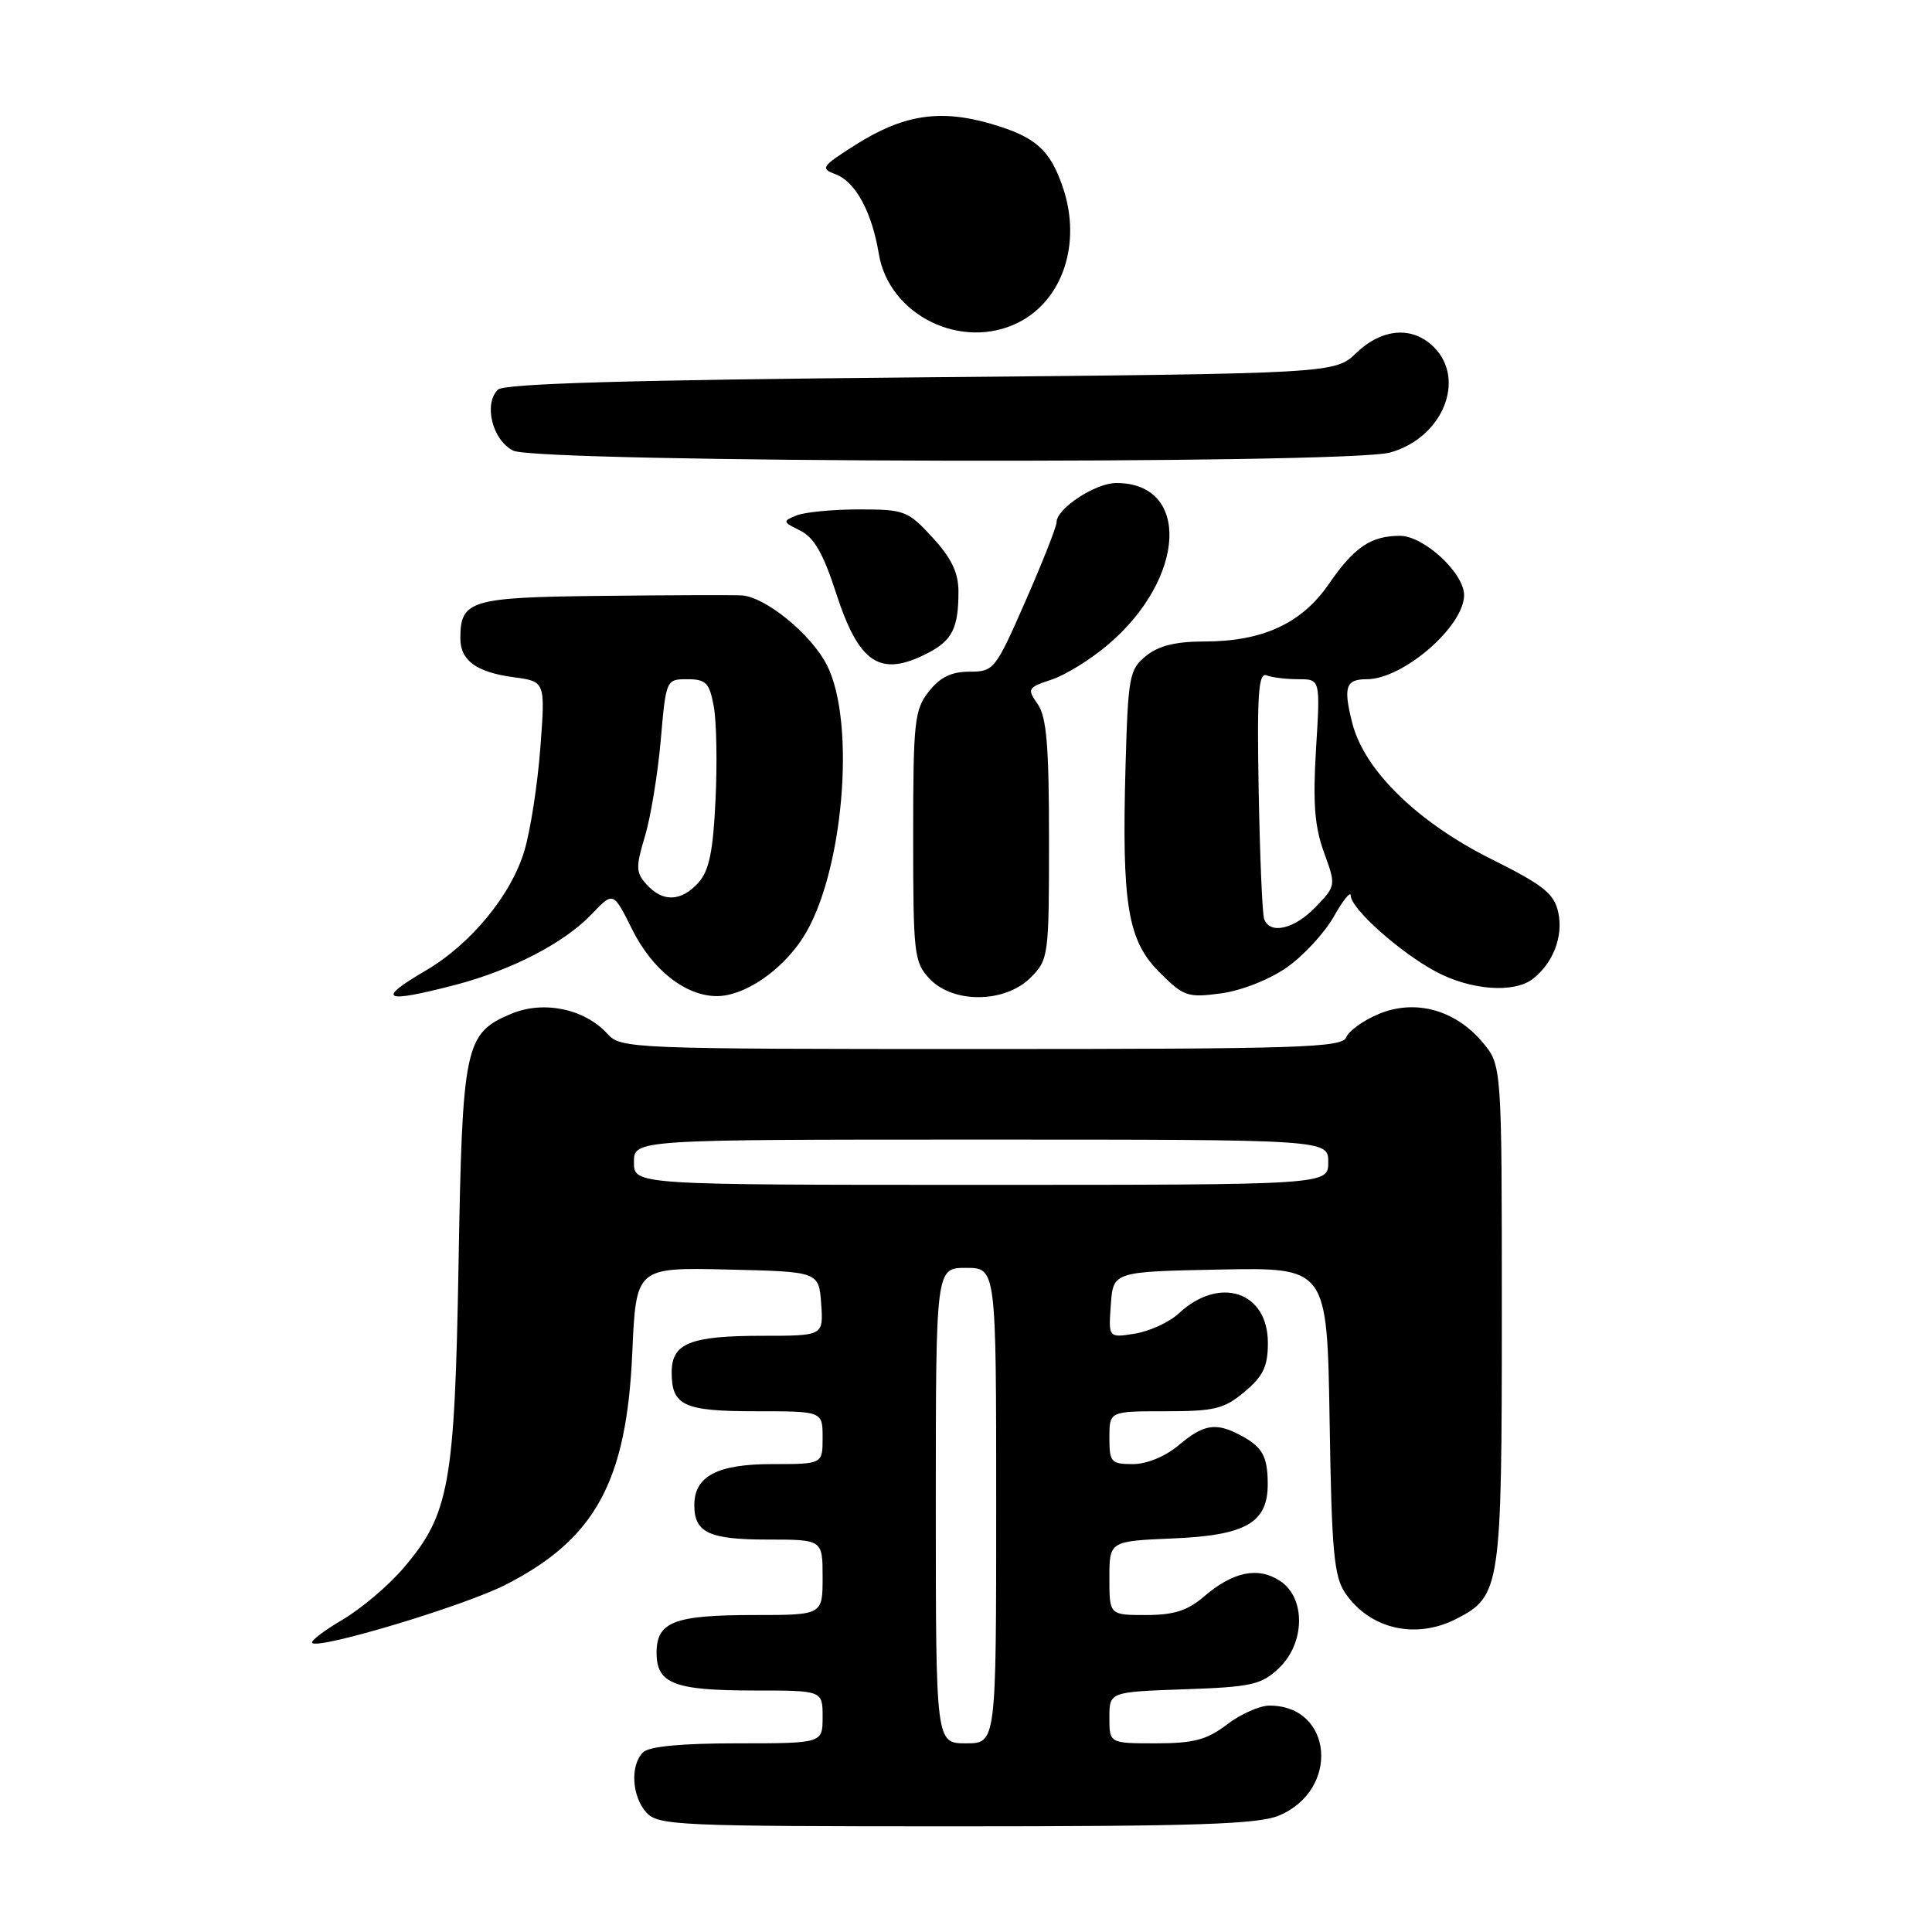 <?xml version="1.0" encoding="UTF-8" standalone="no"?>
<!DOCTYPE svg PUBLIC "-//W3C//DTD SVG 1.1//EN" "http://www.w3.org/Graphics/SVG/1.1/DTD/svg11.dtd" >
<svg xmlns="http://www.w3.org/2000/svg" xmlns:xlink="http://www.w3.org/1999/xlink" version="1.1" viewBox="0 0 256 256">
 <g >
 <path fill="currentColor"
d=" M 169.45 240.58 C 177.59 237.18 176.64 226.00 168.21 226.00 C 166.92 226.00 164.39 227.12 162.59 228.50 C 159.91 230.54 158.18 231.00 153.16 231.00 C 147.00 231.00 147.00 231.00 147.00 227.59 C 147.00 224.19 147.00 224.19 156.92 223.84 C 165.79 223.54 167.12 223.24 169.42 221.08 C 172.95 217.76 173.05 211.73 169.61 209.48 C 166.69 207.56 163.38 208.25 159.52 211.56 C 157.36 213.42 155.54 214.00 151.84 214.00 C 147.00 214.00 147.00 214.00 147.00 209.10 C 147.00 204.21 147.00 204.21 155.40 203.85 C 165.10 203.45 168.01 201.77 167.98 196.60 C 167.97 192.94 167.26 191.70 164.32 190.15 C 161.09 188.45 159.48 188.72 156.18 191.50 C 154.41 192.99 151.96 194.00 150.11 194.00 C 147.22 194.00 147.00 193.75 147.00 190.50 C 147.00 187.00 147.00 187.00 154.42 187.00 C 160.95 187.00 162.22 186.69 164.92 184.41 C 167.39 182.34 168.00 181.05 168.00 177.93 C 168.00 171.13 161.59 169.01 156.20 174.03 C 154.96 175.19 152.35 176.39 150.40 176.71 C 146.87 177.28 146.87 177.28 147.19 172.89 C 147.50 168.50 147.50 168.50 161.68 168.22 C 175.85 167.95 175.85 167.95 176.18 188.22 C 176.45 205.60 176.75 208.87 178.26 211.10 C 181.52 215.88 187.62 217.28 193.03 214.48 C 198.83 211.49 199.00 210.33 199.00 174.13 C 199.00 141.15 199.00 141.15 196.43 138.09 C 192.80 133.79 187.50 132.35 182.69 134.36 C 180.64 135.21 178.71 136.61 178.38 137.45 C 177.86 138.82 172.18 139.00 130.05 139.00 C 83.51 139.00 82.26 138.95 80.49 136.99 C 77.49 133.68 72.05 132.54 67.77 134.32 C 61.58 136.91 61.26 138.47 60.76 167.50 C 60.25 196.78 59.55 200.66 53.44 207.80 C 51.46 210.12 47.82 213.19 45.37 214.63 C 42.92 216.07 41.12 217.45 41.37 217.70 C 42.25 218.58 61.44 212.81 66.95 210.01 C 78.87 203.94 83.03 196.34 83.78 179.26 C 84.28 167.94 84.28 167.94 96.39 168.22 C 108.50 168.50 108.50 168.50 108.81 172.75 C 109.11 177.00 109.11 177.00 100.99 177.00 C 91.45 177.00 89.00 177.99 89.00 181.84 C 89.00 186.27 90.59 187.00 100.20 187.00 C 109.00 187.00 109.00 187.00 109.00 190.50 C 109.00 194.00 109.00 194.00 102.33 194.00 C 95.03 194.00 92.00 195.60 92.00 199.45 C 92.00 203.08 93.96 204.00 101.70 204.00 C 109.00 204.00 109.00 204.00 109.00 209.00 C 109.00 214.00 109.00 214.00 99.93 214.00 C 89.32 214.00 87.00 214.90 87.00 219.00 C 87.00 223.10 89.32 224.00 99.93 224.00 C 109.00 224.00 109.00 224.00 109.00 227.50 C 109.00 231.00 109.00 231.00 97.70 231.00 C 90.24 231.00 85.99 231.41 85.20 232.20 C 83.48 233.92 83.72 238.03 85.65 240.17 C 87.20 241.88 89.81 242.00 126.69 242.00 C 158.38 242.00 166.73 241.72 169.45 240.58 Z  M 60.31 130.51 C 67.78 128.56 74.79 124.93 78.38 121.15 C 81.26 118.12 81.26 118.12 83.77 123.16 C 86.44 128.53 90.85 131.99 95.00 131.99 C 98.62 131.99 103.55 128.65 106.37 124.29 C 111.73 116.02 113.50 95.74 109.54 88.07 C 107.41 83.95 101.32 79.02 98.22 78.89 C 96.72 78.83 88.30 78.86 79.50 78.96 C 62.33 79.15 61.00 79.55 61.00 84.57 C 61.00 87.53 63.11 89.07 68.09 89.74 C 72.26 90.30 72.26 90.30 71.60 99.07 C 71.24 103.89 70.29 110.03 69.49 112.71 C 67.74 118.60 62.40 125.09 56.42 128.60 C 49.76 132.50 50.76 132.99 60.31 130.51 Z  M 136.55 129.55 C 138.94 127.15 139.00 126.73 139.00 111.27 C 139.00 98.81 138.68 94.99 137.50 93.30 C 136.07 91.27 136.17 91.10 139.35 90.05 C 141.20 89.44 144.59 87.33 146.89 85.36 C 157.16 76.57 157.76 64.00 147.91 64.00 C 145.15 64.00 140.00 67.38 140.00 69.20 C 140.00 69.79 138.15 74.48 135.89 79.63 C 131.89 88.75 131.69 89.00 128.46 89.00 C 126.07 89.00 124.57 89.73 123.07 91.63 C 121.17 94.06 121.00 95.59 121.00 110.82 C 121.00 126.44 121.12 127.50 123.17 129.69 C 126.29 133.00 133.16 132.93 136.55 129.55 Z  M 170.49 128.20 C 172.69 126.67 175.49 123.64 176.73 121.46 C 177.96 119.28 178.97 118.03 178.98 118.67 C 179.01 120.41 185.47 126.18 190.27 128.75 C 194.85 131.20 200.59 131.64 203.09 129.72 C 205.79 127.64 207.17 124.06 206.48 120.91 C 205.93 118.40 204.55 117.30 197.66 113.86 C 187.82 108.95 180.77 102.07 179.19 95.83 C 177.97 91.03 178.30 90.00 181.11 90.00 C 185.91 90.00 194.00 83.00 194.00 78.85 C 194.00 75.93 188.66 71.00 185.51 71.00 C 181.65 71.00 179.44 72.50 176.07 77.39 C 172.49 82.61 167.30 85.00 159.59 85.00 C 155.79 85.00 153.53 85.56 151.86 86.91 C 149.64 88.71 149.48 89.60 149.14 101.49 C 148.63 119.86 149.41 124.61 153.63 128.83 C 156.84 132.04 157.36 132.22 161.78 131.63 C 164.48 131.27 168.21 129.80 170.49 128.20 Z  M 122.93 86.54 C 126.18 84.86 127.00 83.22 127.00 78.40 C 127.00 75.89 126.08 73.97 123.58 71.24 C 120.31 67.68 119.86 67.50 113.83 67.50 C 110.35 67.50 106.62 67.86 105.54 68.30 C 103.67 69.06 103.70 69.16 106.04 70.31 C 107.86 71.21 109.09 73.35 110.76 78.51 C 113.81 87.95 116.61 89.80 122.93 86.54 Z  M 184.20 59.96 C 191.12 58.04 194.32 50.32 190.00 46.00 C 187.18 43.18 183.15 43.48 179.74 46.75 C 176.87 49.50 176.87 49.50 121.98 50.00 C 83.18 50.35 66.77 50.83 65.97 51.63 C 64.05 53.55 65.25 58.33 68.00 59.71 C 71.22 61.33 178.44 61.56 184.20 59.96 Z  M 134.97 42.72 C 140.83 39.75 143.32 32.23 140.86 24.90 C 139.16 19.84 137.22 18.12 131.29 16.40 C 124.53 14.43 119.66 15.20 113.33 19.21 C 108.86 22.05 108.66 22.33 110.70 23.08 C 113.35 24.07 115.52 28.05 116.45 33.64 C 117.80 41.79 127.46 46.52 134.97 42.72 Z  M 124.00 199.50 C 124.00 168.00 124.00 168.00 128.00 168.00 C 132.00 168.00 132.00 168.00 132.00 199.50 C 132.00 231.00 132.00 231.00 128.00 231.00 C 124.00 231.00 124.00 231.00 124.00 199.50 Z  M 84.00 154.00 C 84.00 151.00 84.00 151.00 130.00 151.00 C 176.00 151.00 176.00 151.00 176.00 154.00 C 176.00 157.00 176.00 157.00 130.00 157.00 C 84.00 157.00 84.00 157.00 84.00 154.00 Z  M 85.69 117.21 C 84.25 115.62 84.22 114.91 85.46 110.81 C 86.22 108.27 87.16 102.55 87.55 98.10 C 88.25 90.04 88.27 90.00 91.08 90.00 C 93.53 90.00 94.00 90.48 94.57 93.55 C 94.94 95.50 95.05 101.10 94.81 106.00 C 94.49 112.85 93.96 115.39 92.54 116.96 C 90.26 119.48 87.82 119.57 85.69 117.21 Z  M 167.50 121.75 C 167.26 121.06 166.94 113.41 166.78 104.74 C 166.55 91.94 166.75 89.07 167.83 89.49 C 168.56 89.77 170.46 90.00 172.05 90.00 C 174.95 90.00 174.95 90.00 174.38 99.25 C 173.95 106.36 174.19 109.52 175.43 112.93 C 177.03 117.34 177.03 117.36 174.33 120.18 C 171.50 123.13 168.24 123.88 167.50 121.75 Z "/>
</g>
</svg>